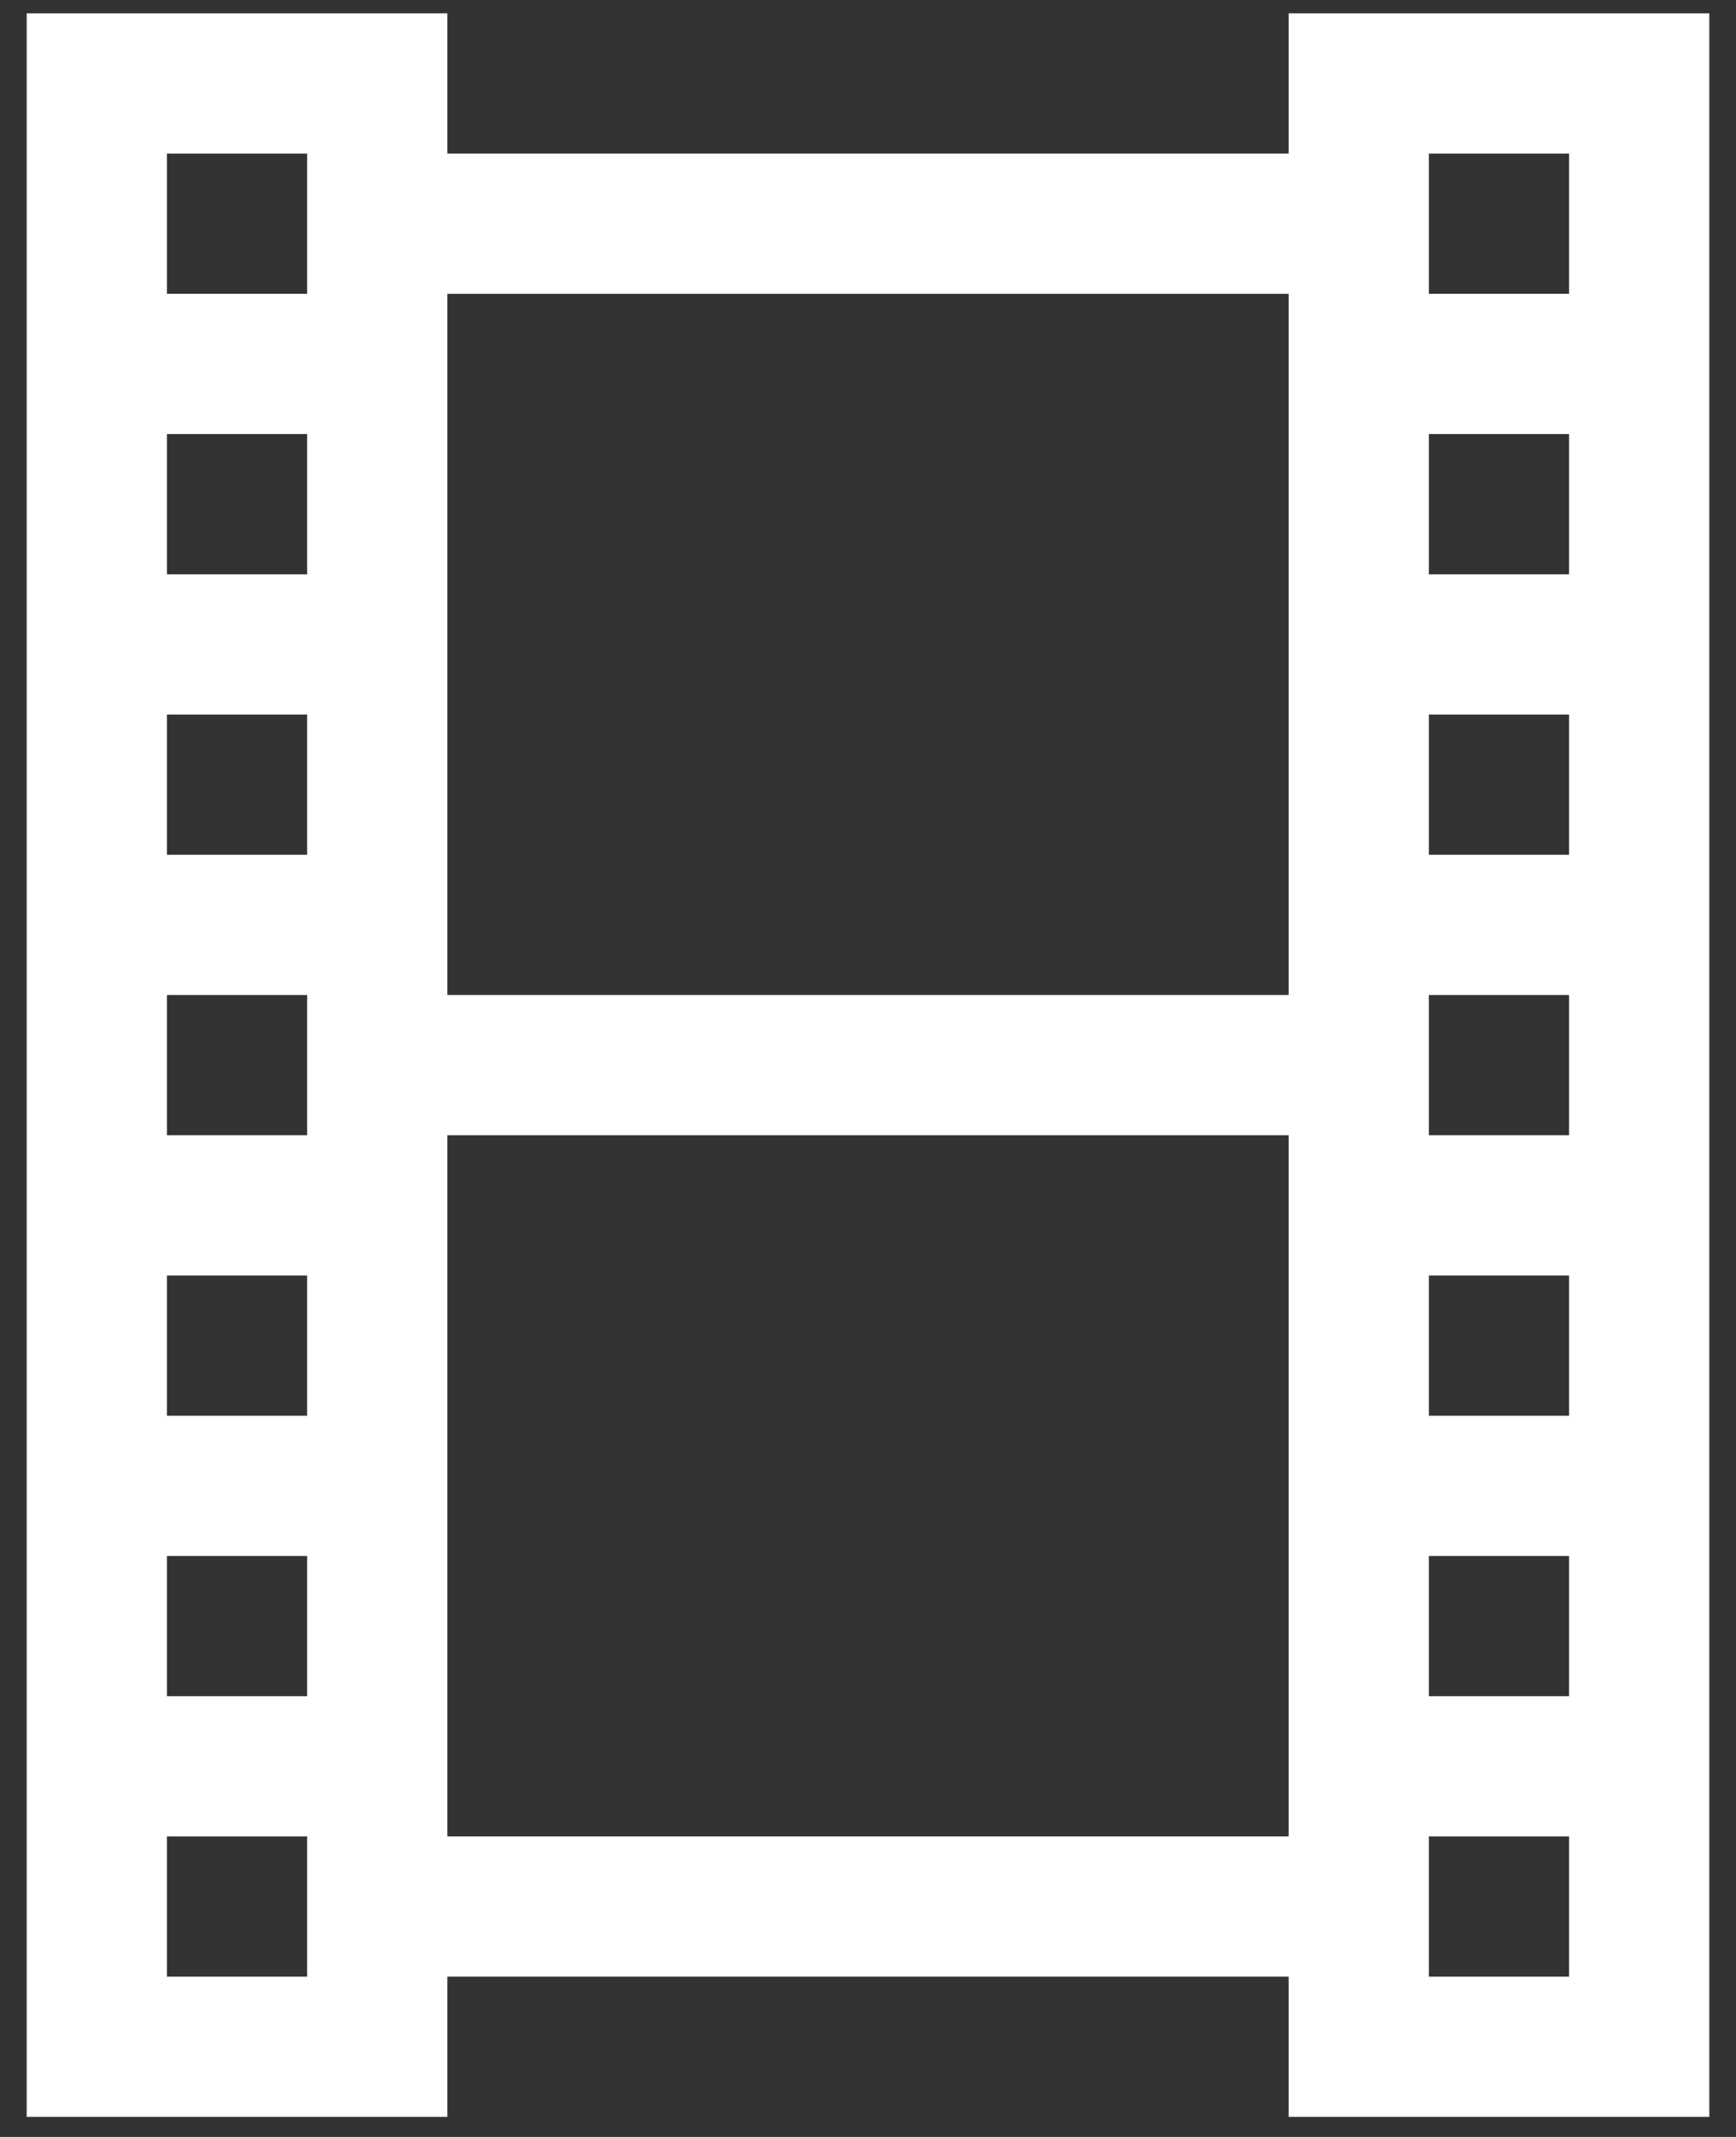<svg width="26" height="32" viewBox="0 0 26 32" fill="none" xmlns="http://www.w3.org/2000/svg">
<rect x="0" y="0" width="26" height="32" fill="#333333" stroke="none"/>
<path d="M25.6 0.2H19.3V2.3H6.7V0.2H0.4V31.7H6.7V29.6H19.3V31.7H25.6V0.2ZM4.6 2.3V4.4H2.5V2.3H4.6ZM23.5 2.3V4.4H21.4V2.3H23.5ZM19.3 4.4V14.9H6.7V4.4H19.3ZM4.6 6.5V8.6H2.5V6.5H4.6ZM23.5 6.5V8.6H21.4V6.5H23.5ZM4.6 10.7V12.8H2.5V10.7H4.6ZM23.5 10.7V12.8H21.4V10.7H23.5ZM4.6 14.9V17H2.5V14.9H4.6ZM23.5 14.9V17H21.4V14.9H23.5ZM19.3 17V27.5H6.7V17H19.3ZM4.6 19.1V21.2H2.5V19.1H4.6ZM23.5 19.1V21.2H21.4V19.1H23.5ZM4.6 23.3V25.4H2.5V23.3H4.6ZM23.5 23.3V25.4H21.4V23.3H23.5ZM4.6 27.5V29.6H2.5V27.5H4.6ZM23.5 27.5V29.6H21.4V27.5H23.5Z" fill="white"/>
</svg>
